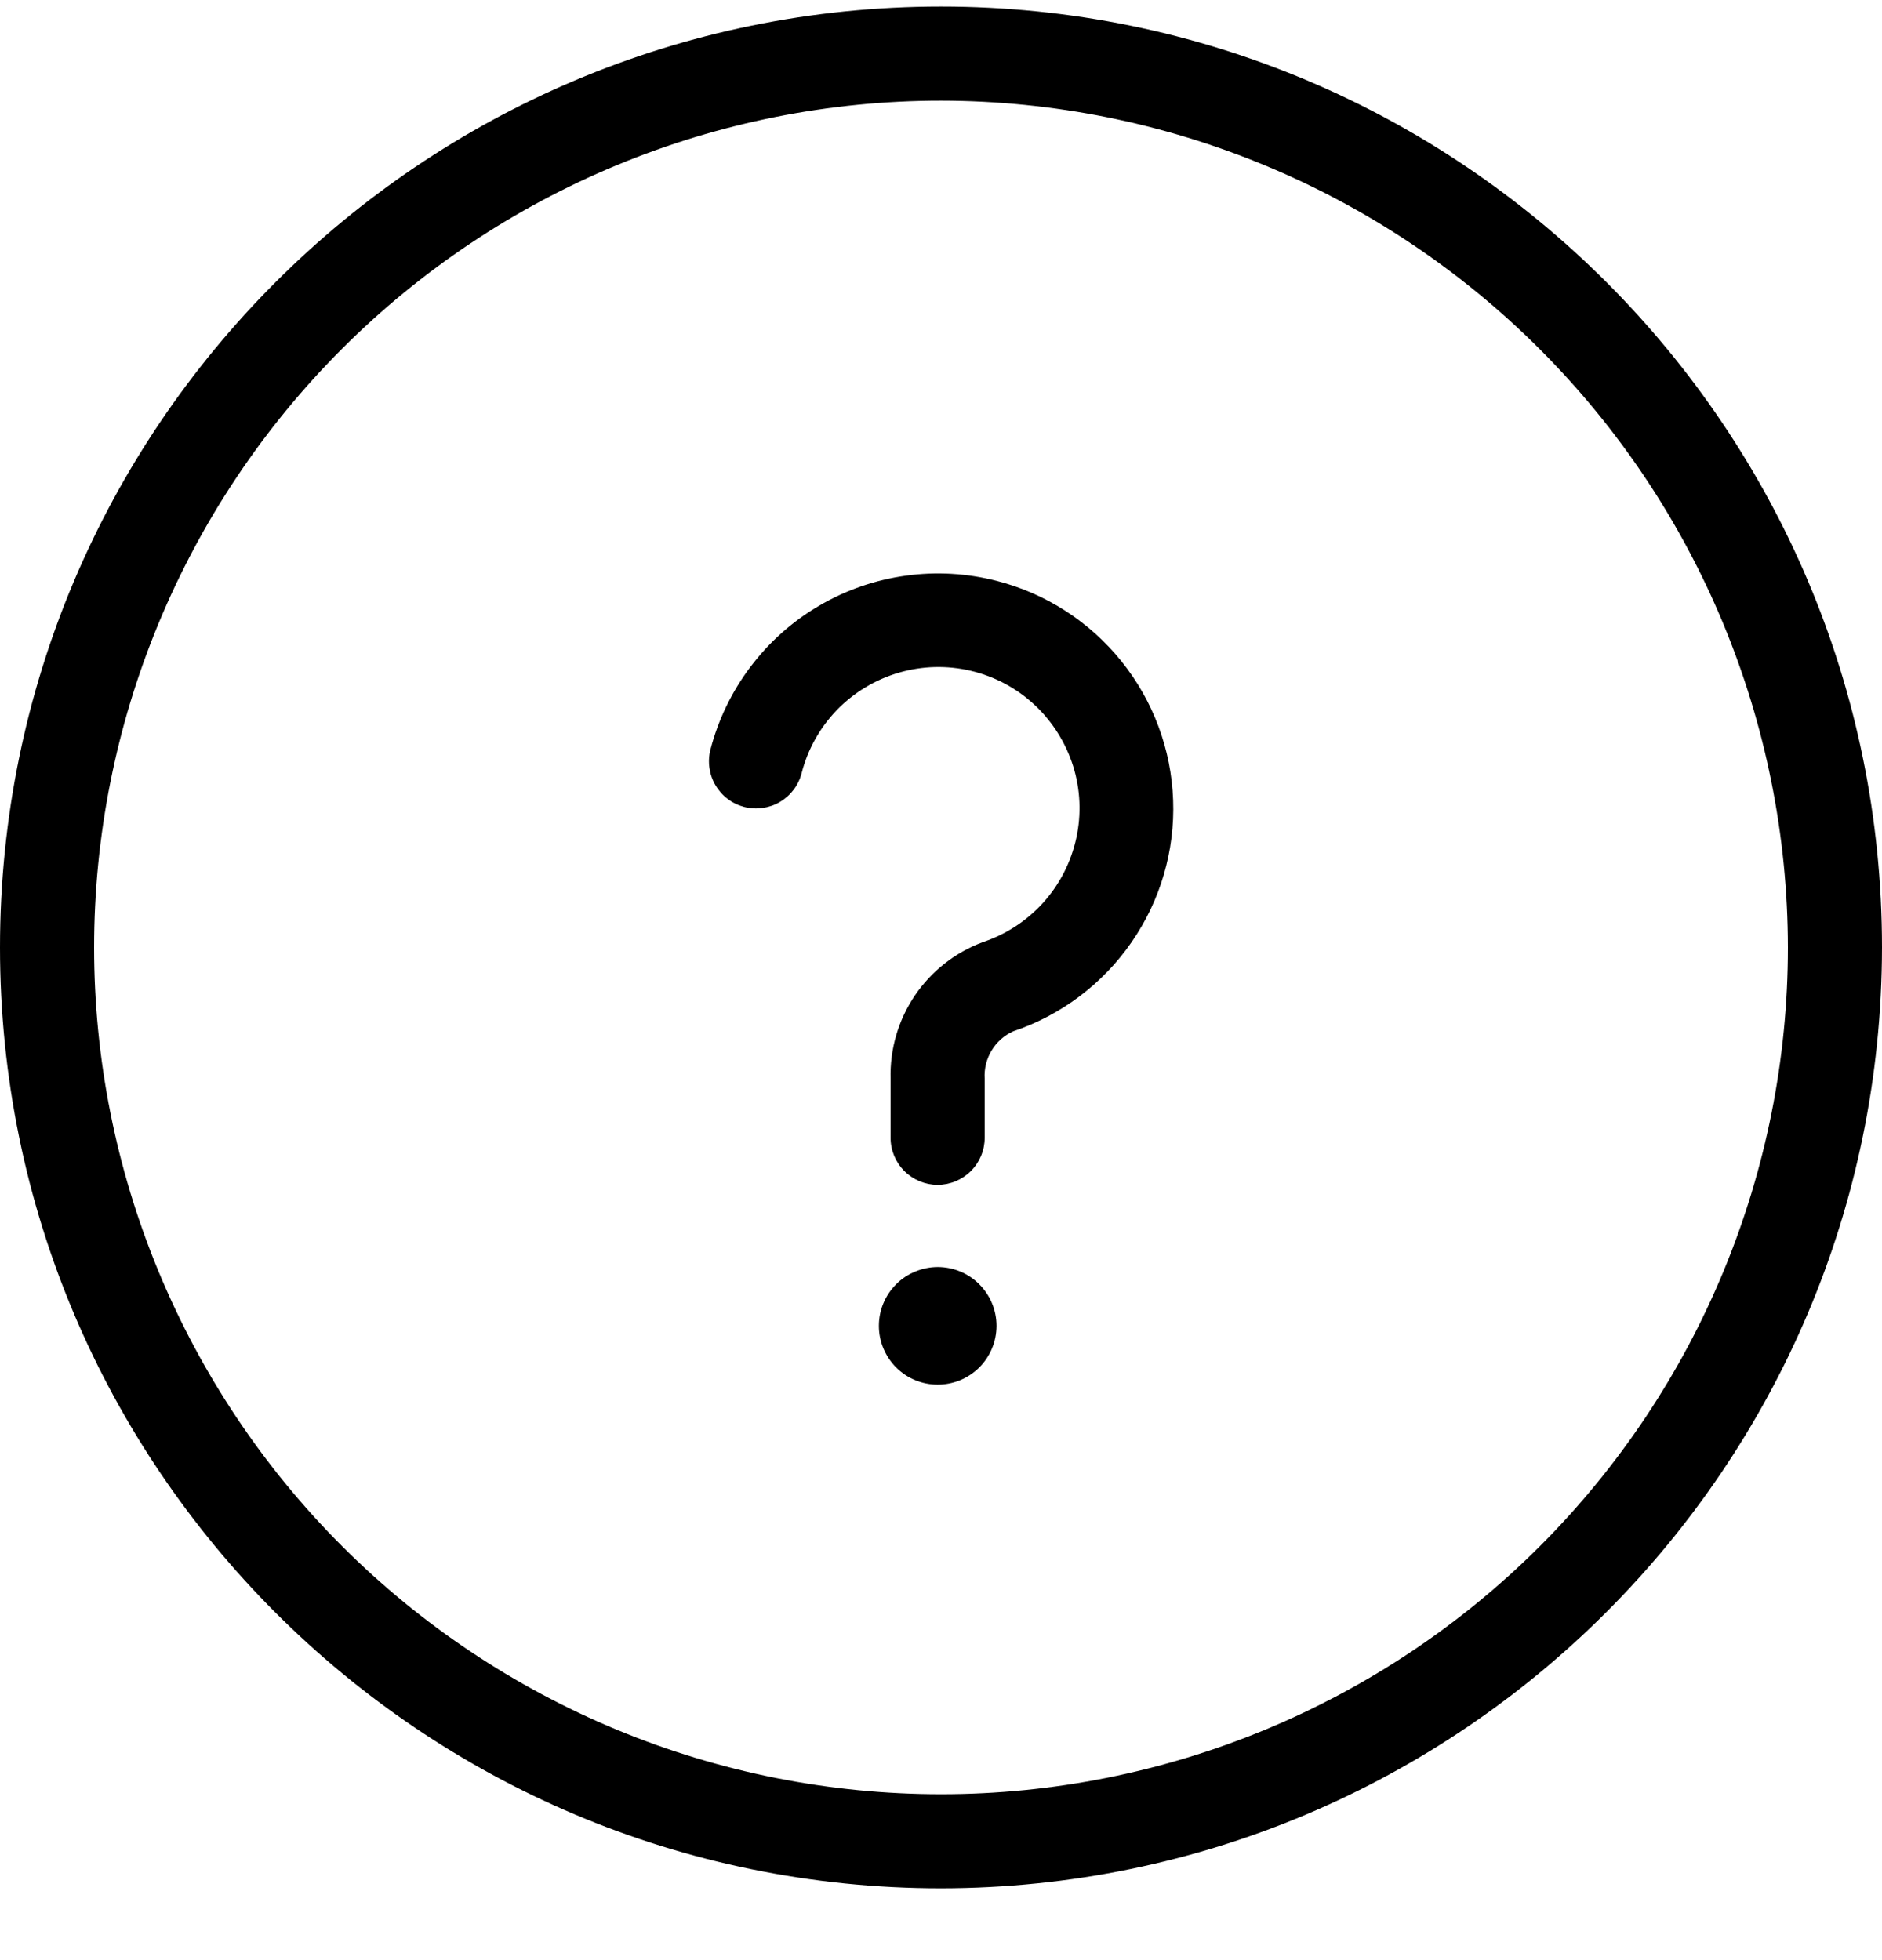 <svg width="24" height="25" viewBox="0 0 24 25" fill="none" xmlns="http://www.w3.org/2000/svg">
    <path
        d="M12.715 7.41C12.334 7.311 11.937 7.288 11.547 7.343C11.157 7.397 10.781 7.528 10.442 7.728C10.102 7.927 9.806 8.192 9.569 8.507C9.332 8.821 9.159 9.179 9.06 9.56C9.04 9.637 9.036 9.716 9.047 9.794C9.058 9.872 9.084 9.948 9.124 10.015C9.164 10.083 9.217 10.143 9.28 10.19C9.343 10.238 9.415 10.272 9.491 10.292C9.568 10.312 9.647 10.316 9.725 10.305C9.803 10.294 9.879 10.268 9.946 10.228C10.014 10.188 10.074 10.134 10.121 10.072C10.169 10.008 10.203 9.937 10.223 9.86C10.3 9.558 10.455 9.281 10.672 9.056C10.889 8.832 11.161 8.668 11.461 8.58C11.761 8.492 12.078 8.484 12.382 8.556C12.686 8.628 12.966 8.778 13.194 8.991C13.422 9.204 13.591 9.473 13.685 9.771C13.778 10.069 13.792 10.386 13.725 10.691C13.658 10.996 13.514 11.279 13.305 11.511C13.096 11.743 12.83 11.917 12.534 12.016C12.181 12.147 11.877 12.386 11.666 12.698C11.455 13.011 11.347 13.381 11.357 13.758V14.512C11.357 14.671 11.42 14.823 11.533 14.936C11.645 15.048 11.798 15.112 11.957 15.112C12.116 15.112 12.268 15.048 12.381 14.936C12.494 14.823 12.557 14.671 12.557 14.512V13.758C12.549 13.632 12.58 13.507 12.645 13.399C12.71 13.29 12.806 13.205 12.922 13.153C13.534 12.947 14.063 12.548 14.43 12.017C14.798 11.486 14.984 10.85 14.96 10.204C14.937 9.559 14.706 8.938 14.301 8.434C13.896 7.931 13.341 7.571 12.715 7.41ZM11.958 16.16C11.86 16.16 11.762 16.18 11.671 16.218C11.58 16.255 11.497 16.31 11.428 16.38C11.358 16.45 11.303 16.532 11.265 16.623C11.227 16.714 11.208 16.812 11.208 16.91C11.208 17.009 11.227 17.106 11.265 17.197C11.303 17.288 11.358 17.371 11.428 17.441C11.497 17.51 11.58 17.566 11.671 17.603C11.762 17.641 11.86 17.66 11.958 17.66C12.157 17.66 12.348 17.581 12.488 17.441C12.629 17.3 12.708 17.109 12.708 16.91C12.708 16.712 12.629 16.521 12.488 16.38C12.348 16.239 12.157 16.16 11.958 16.16ZM12 0.084C5.372 0.084 0 5.456 0 12.084C0 18.712 5.372 24.084 12 24.084C18.624 24.077 23.993 18.708 24 12.084C24 5.456 18.628 0.084 12 0.084ZM12 22.884C10.582 22.884 9.177 22.605 7.867 22.062C6.557 21.519 5.366 20.724 4.363 19.721C3.36 18.718 2.565 17.527 2.022 16.217C1.479 14.907 1.2 13.502 1.2 12.084C1.2 10.666 1.479 9.261 2.022 7.951C2.565 6.641 3.36 5.45 4.363 4.447C5.366 3.444 6.557 2.649 7.867 2.106C9.177 1.563 10.582 1.284 12 1.284C14.863 1.287 17.608 2.426 19.633 4.451C21.658 6.475 22.797 9.221 22.8 12.084C22.8 14.948 21.662 17.695 19.637 19.721C17.611 21.746 14.864 22.884 12 22.884Z"
        fill="currentColor" />
</svg>